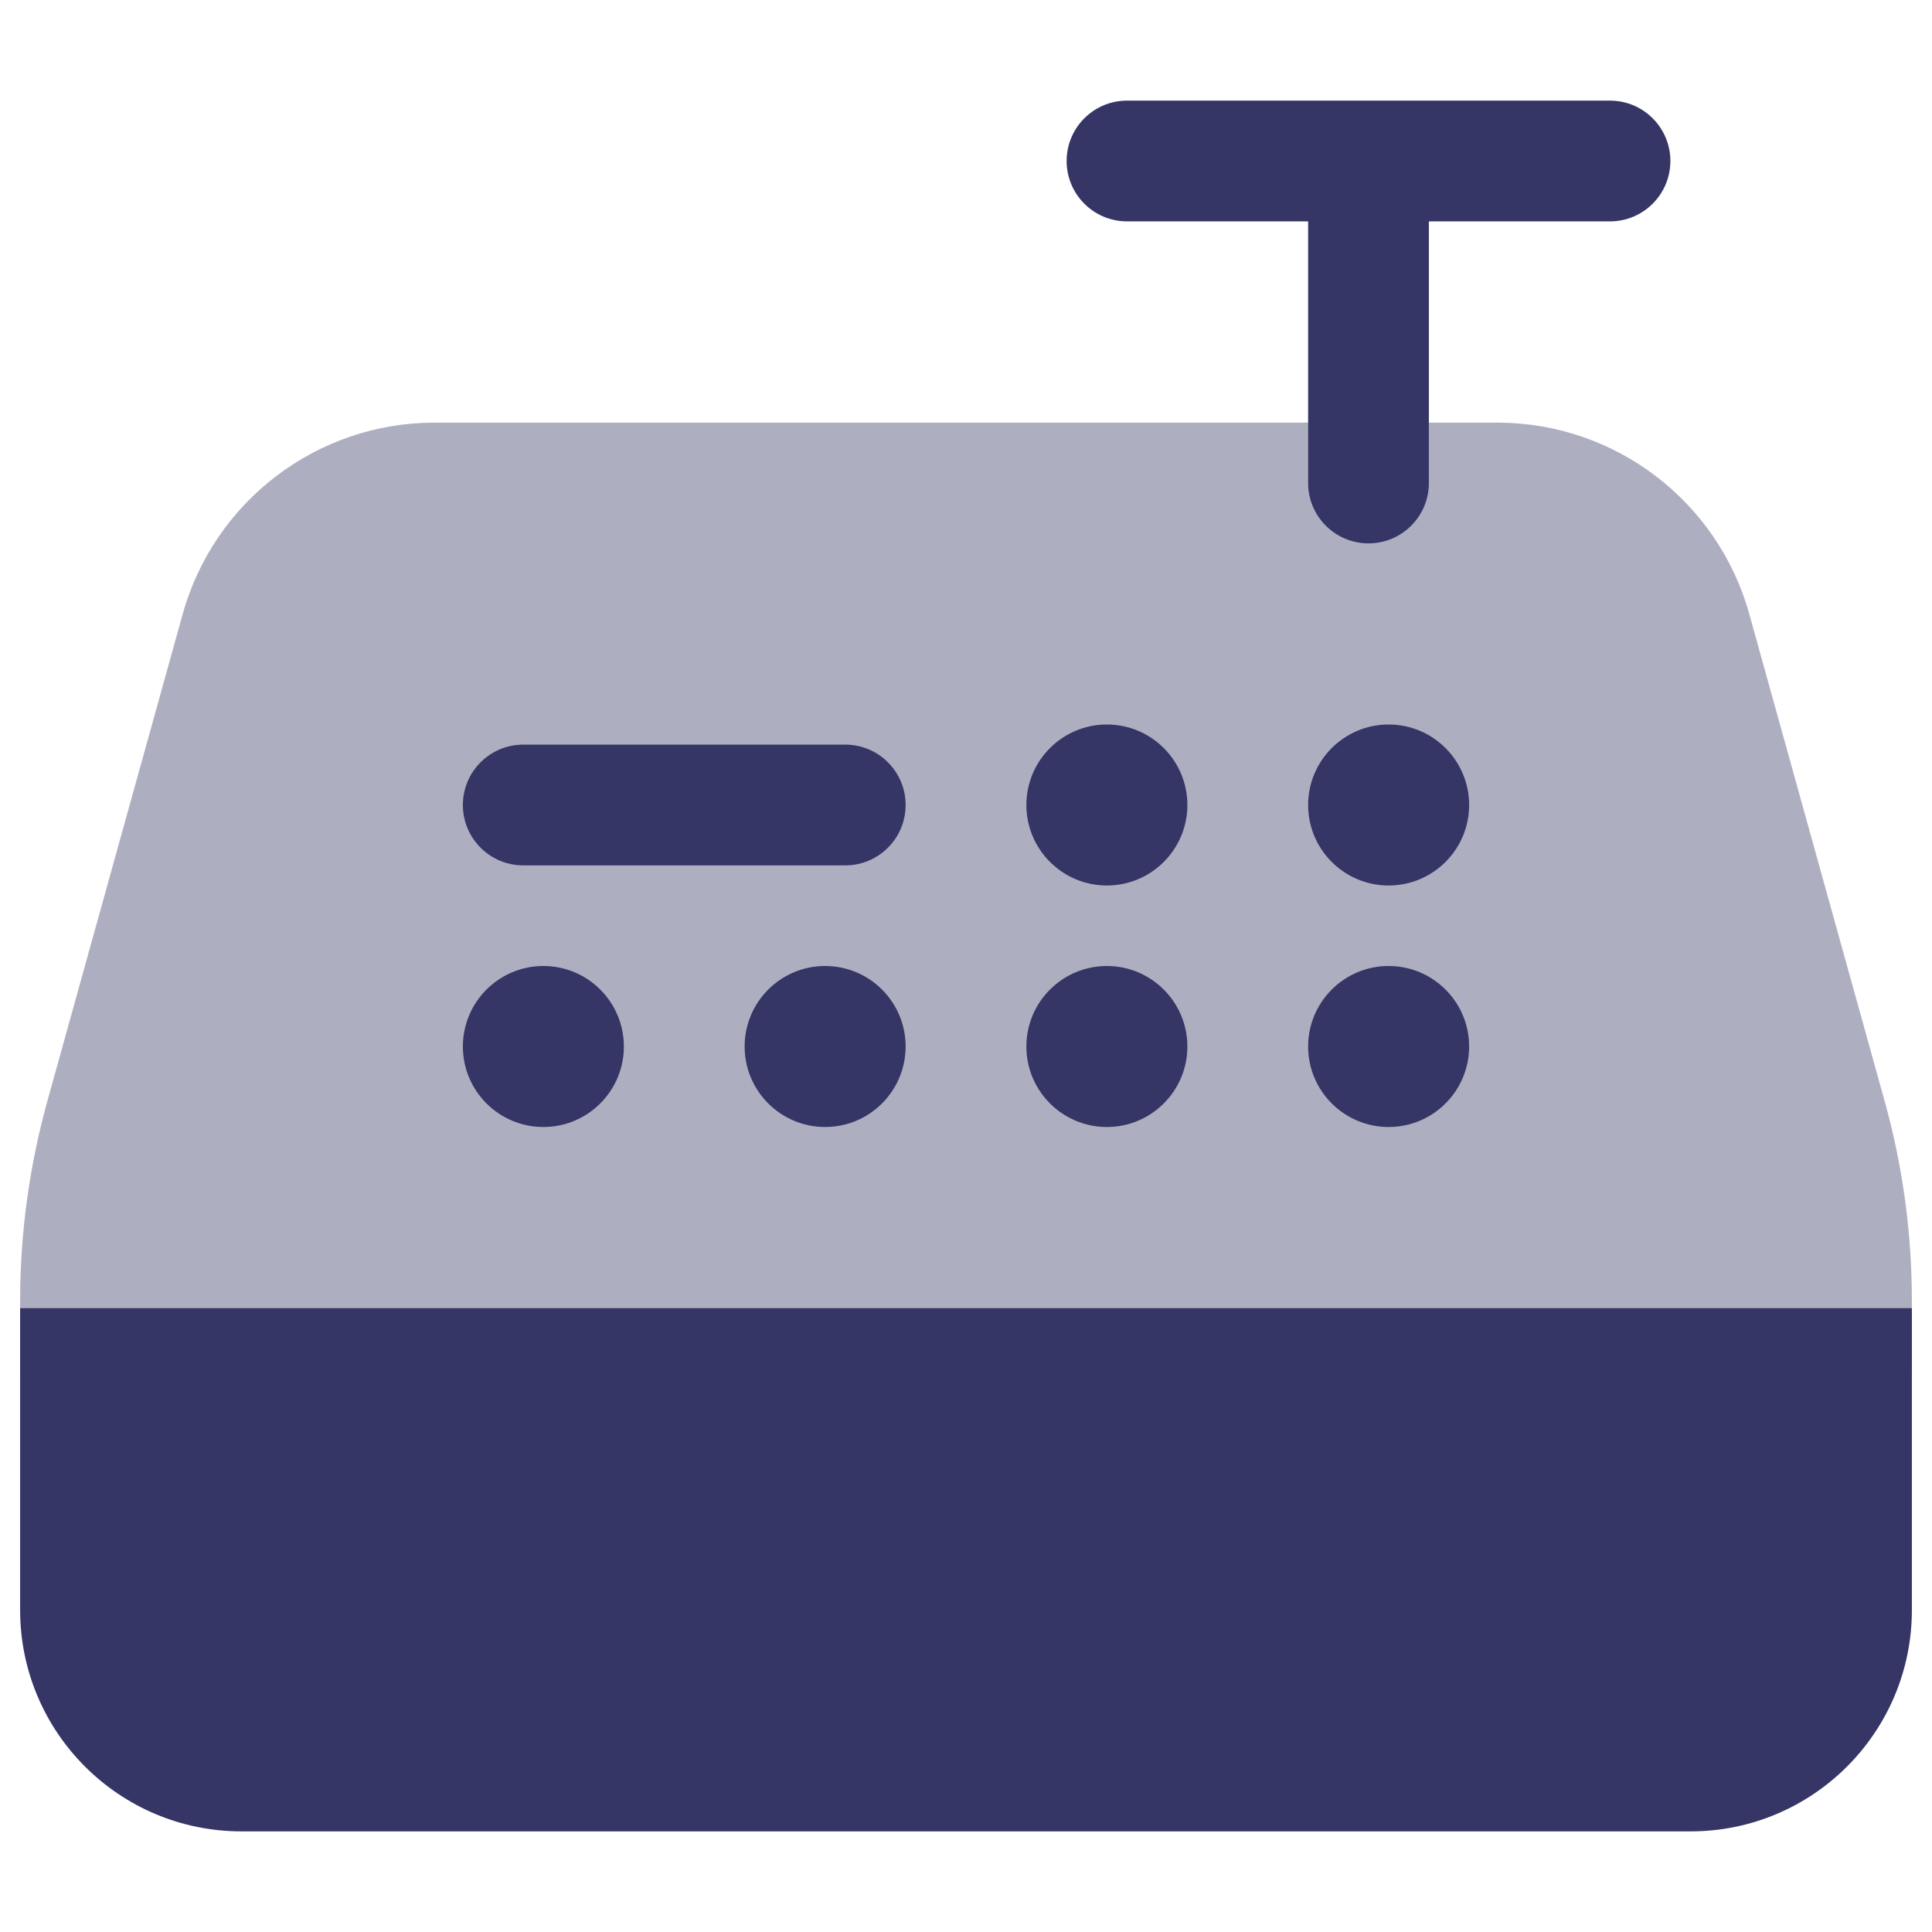 <svg width="24" height="24" viewBox="0 0 24 24" fill="none" xmlns="http://www.w3.org/2000/svg">
<path opacity="0.4" d="M5.4 5.25C3.94 5.25 2.66 6.223 2.269 7.63L0.587 13.683C0.364 14.489 0.25 15.322 0.25 16.159V17C0.25 17.414 0.586 17.75 1 17.75H23C23.414 17.75 23.75 17.414 23.75 17V16.159C23.75 15.322 23.637 14.489 23.413 13.683L21.731 7.63C21.34 6.223 20.06 5.25 18.6 5.25H5.4Z" fill="#353566"/>
<path d="M20 2.75H17.75V6C17.75 6.414 17.414 6.75 17 6.75C16.586 6.75 16.25 6.414 16.25 6V2.75H14C13.586 2.75 13.25 2.414 13.25 2C13.25 1.586 13.586 1.25 14 1.25H20C20.414 1.25 20.75 1.586 20.75 2C20.75 2.414 20.414 2.75 20 2.75Z" fill="#353566"/>
<path d="M0.25 16.25H23.75V20C23.75 21.519 22.519 22.75 21 22.75H3C1.481 22.75 0.25 21.519 0.25 20V16.25Z" fill="#353566"/>
<path d="M10.5 10.75C10.914 10.75 11.25 10.414 11.25 10C11.25 9.586 10.914 9.25 10.5 9.25H6.5C6.086 9.25 5.75 9.586 5.75 10C5.75 10.414 6.086 10.75 6.5 10.75H10.5Z" fill="#353566"/>
<path d="M16.25 13C16.25 12.448 16.698 12 17.25 12C17.802 12 18.25 12.448 18.25 13C18.25 13.552 17.802 14 17.25 14C16.698 14 16.25 13.552 16.25 13Z" fill="#353566"/>
<path d="M13.75 12C13.198 12 12.75 12.448 12.75 13C12.75 13.552 13.198 14 13.75 14C14.302 14 14.75 13.552 14.75 13C14.75 12.448 14.302 12 13.75 12Z" fill="#353566"/>
<path d="M9.25 13C9.25 12.448 9.698 12 10.25 12C10.802 12 11.25 12.448 11.25 13C11.25 13.552 10.802 14 10.25 14C9.698 14 9.25 13.552 9.25 13Z" fill="#353566"/>
<path d="M6.75 12C6.198 12 5.75 12.448 5.75 13C5.75 13.552 6.198 14 6.75 14C7.302 14 7.75 13.552 7.75 13C7.75 12.448 7.302 12 6.75 12Z" fill="#353566"/>
<path d="M16.25 10C16.25 9.448 16.698 9 17.25 9C17.802 9 18.25 9.448 18.25 10C18.25 10.552 17.802 11 17.25 11C16.698 11 16.25 10.552 16.25 10Z" fill="#353566"/>
<path d="M13.75 9C13.198 9 12.75 9.448 12.75 10C12.75 10.552 13.198 11 13.75 11C14.302 11 14.75 10.552 14.75 10C14.75 9.448 14.302 9 13.75 9Z" fill="#353566"/>
</svg>
